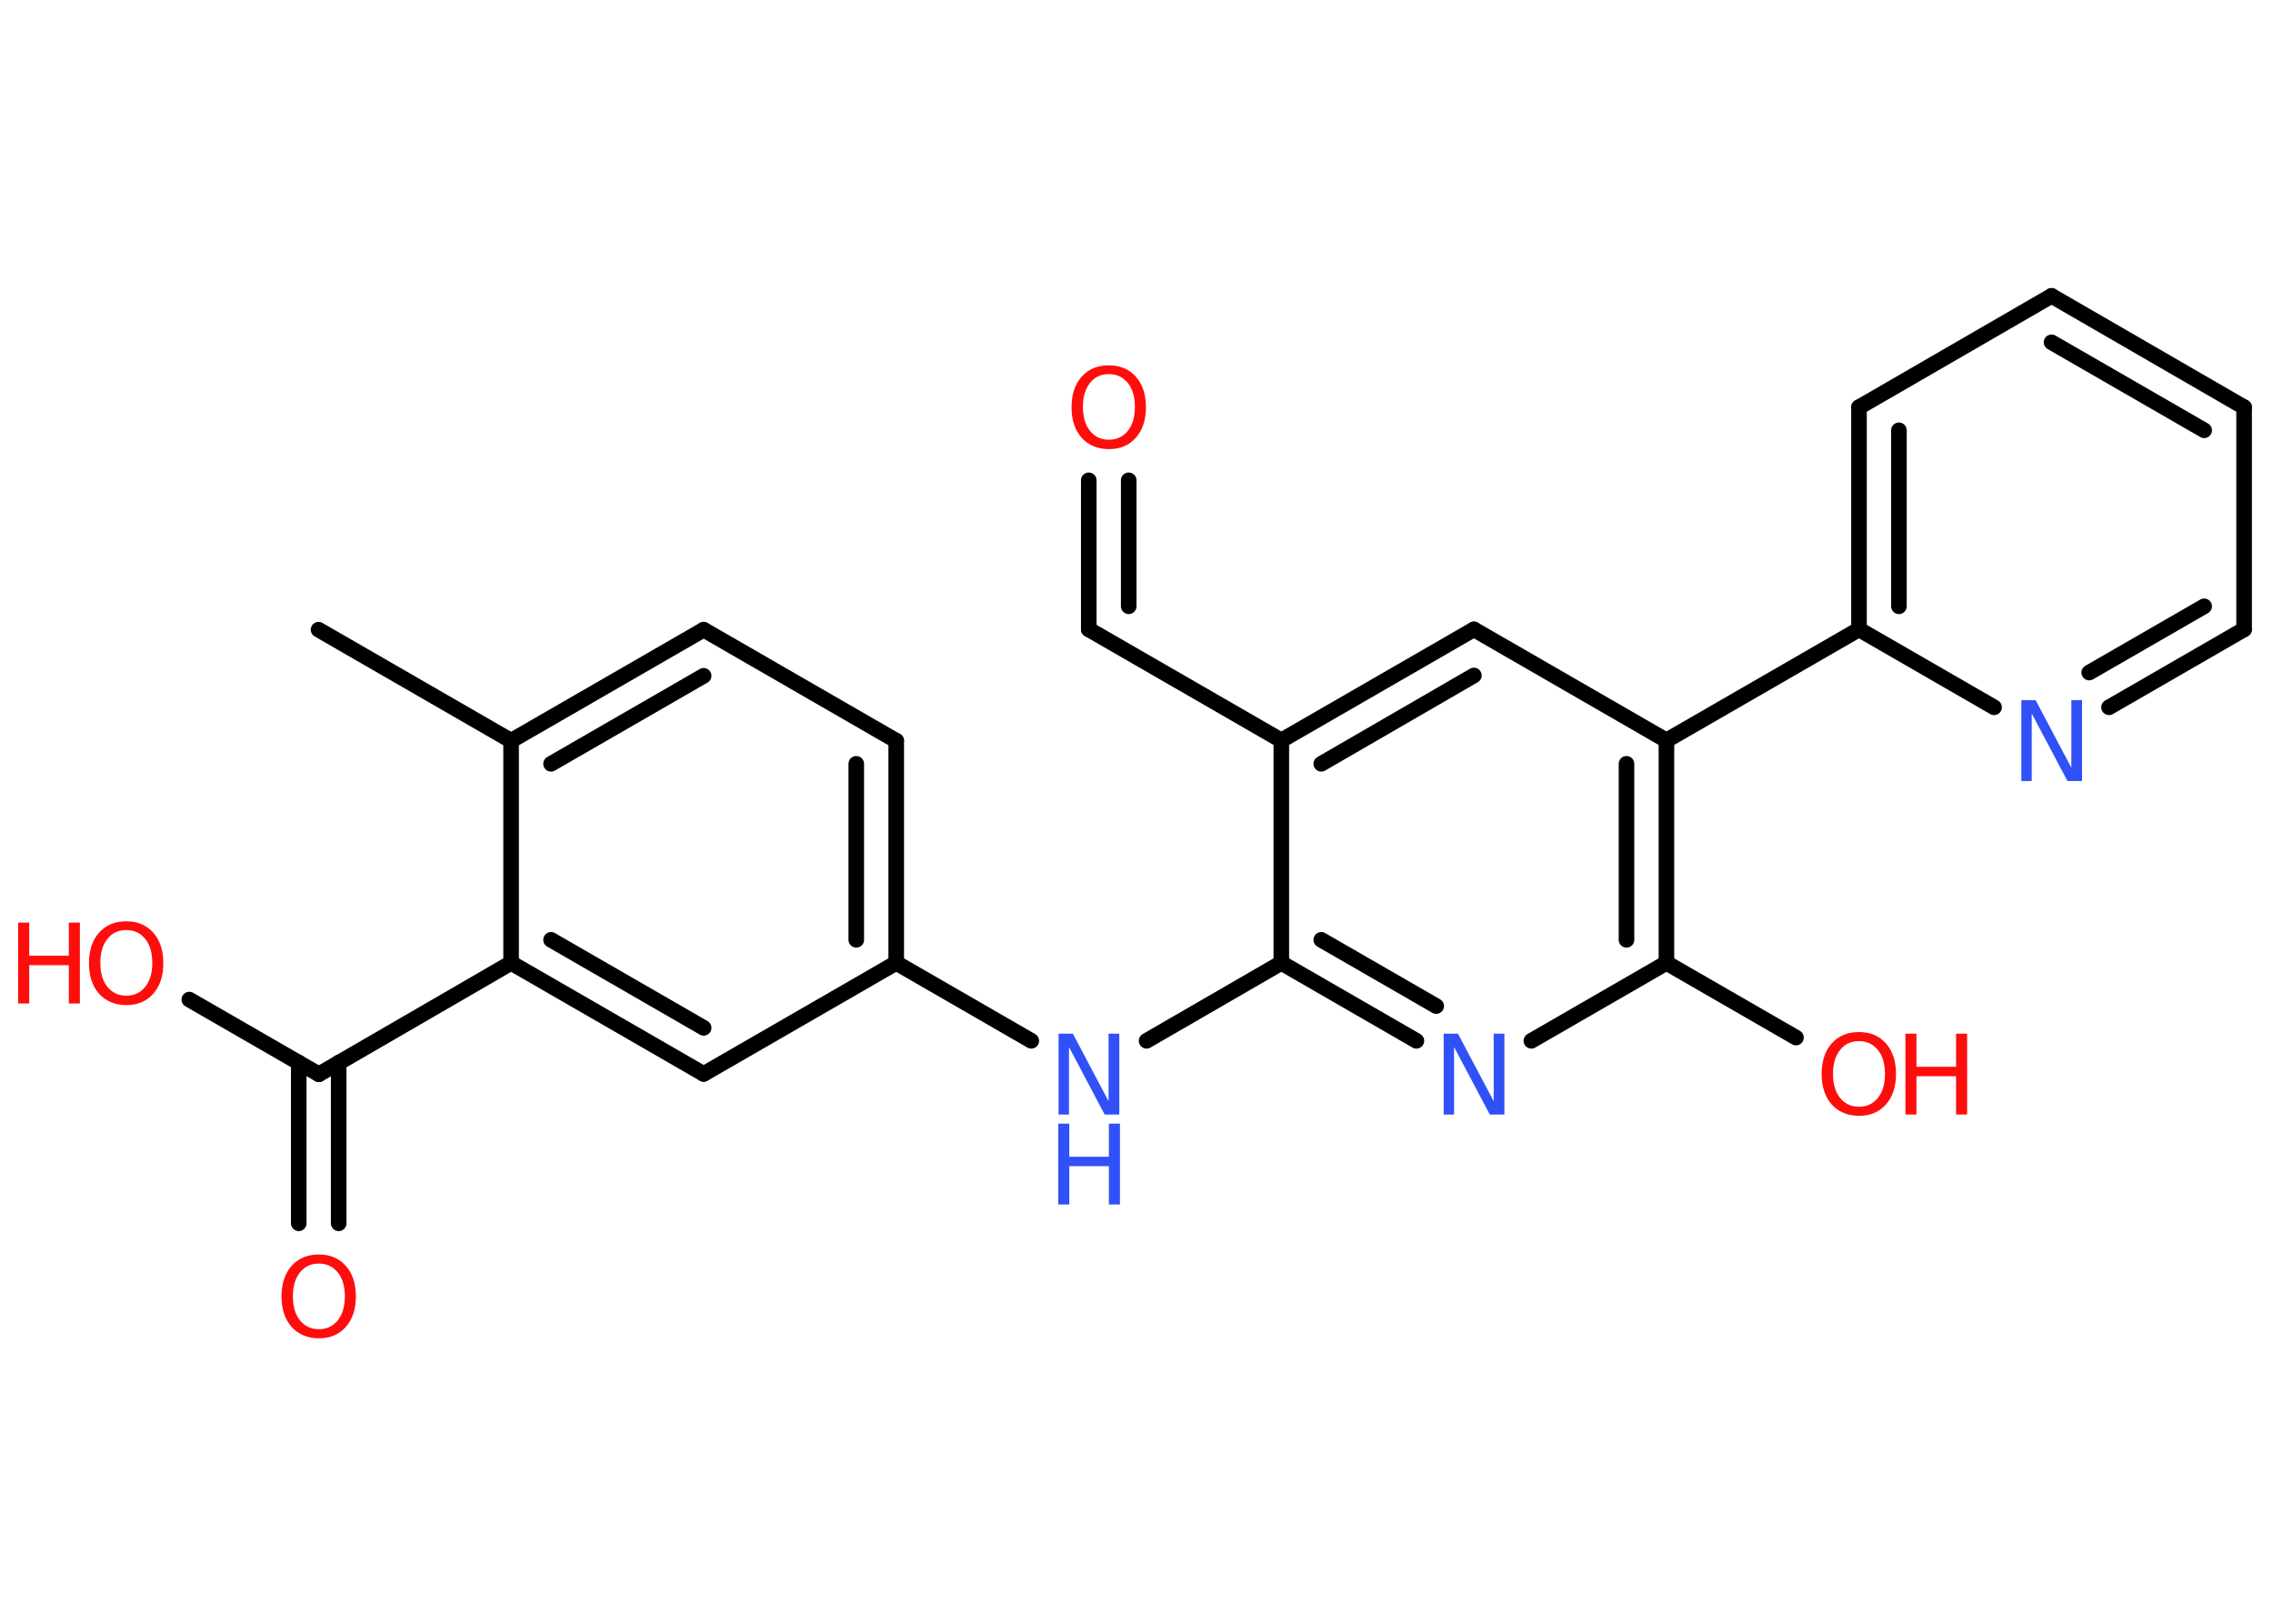 <?xml version='1.0' encoding='UTF-8'?>
<!DOCTYPE svg PUBLIC "-//W3C//DTD SVG 1.1//EN" "http://www.w3.org/Graphics/SVG/1.1/DTD/svg11.dtd">
<svg version='1.2' xmlns='http://www.w3.org/2000/svg' xmlns:xlink='http://www.w3.org/1999/xlink' width='70.0mm' height='50.0mm' viewBox='0 0 70.0 50.0'>
  <desc>Generated by the Chemistry Development Kit (http://github.com/cdk)</desc>
  <g stroke-linecap='round' stroke-linejoin='round' stroke='#000000' stroke-width='.48' fill='#FF0D0D'>
    <rect x='.0' y='.0' width='70.0' height='50.0' fill='#FFFFFF' stroke='none'/>
    <g id='mol1' class='mol'>
      <line id='mol1bnd1' class='bond' x1='9.81' y1='19.39' x2='15.74' y2='22.81'/>
      <g id='mol1bnd2' class='bond'>
        <line x1='21.67' y1='19.39' x2='15.74' y2='22.81'/>
        <line x1='21.67' y1='20.81' x2='16.97' y2='23.52'/>
      </g>
      <line id='mol1bnd3' class='bond' x1='21.67' y1='19.39' x2='27.6' y2='22.81'/>
      <g id='mol1bnd4' class='bond'>
        <line x1='27.6' y1='29.65' x2='27.6' y2='22.81'/>
        <line x1='26.37' y1='28.94' x2='26.37' y2='23.52'/>
      </g>
      <line id='mol1bnd5' class='bond' x1='27.6' y1='29.65' x2='31.76' y2='32.05'/>
      <line id='mol1bnd6' class='bond' x1='35.31' y1='32.05' x2='39.46' y2='29.65'/>
      <g id='mol1bnd7' class='bond'>
        <line x1='39.46' y1='29.65' x2='43.62' y2='32.05'/>
        <line x1='40.69' y1='28.94' x2='44.23' y2='30.98'/>
      </g>
      <line id='mol1bnd8' class='bond' x1='47.16' y1='32.05' x2='51.32' y2='29.65'/>
      <line id='mol1bnd9' class='bond' x1='51.32' y1='29.65' x2='55.31' y2='31.95'/>
      <g id='mol1bnd10' class='bond'>
        <line x1='51.32' y1='29.65' x2='51.32' y2='22.8'/>
        <line x1='50.09' y1='28.94' x2='50.09' y2='23.52'/>
      </g>
      <line id='mol1bnd11' class='bond' x1='51.32' y1='22.8' x2='57.25' y2='19.38'/>
      <g id='mol1bnd12' class='bond'>
        <line x1='57.25' y1='12.54' x2='57.25' y2='19.38'/>
        <line x1='58.48' y1='13.25' x2='58.48' y2='18.67'/>
      </g>
      <line id='mol1bnd13' class='bond' x1='57.25' y1='12.54' x2='63.18' y2='9.11'/>
      <g id='mol1bnd14' class='bond'>
        <line x1='69.11' y1='12.54' x2='63.18' y2='9.11'/>
        <line x1='67.88' y1='13.25' x2='63.18' y2='10.54'/>
      </g>
      <line id='mol1bnd15' class='bond' x1='69.11' y1='12.54' x2='69.11' y2='19.38'/>
      <g id='mol1bnd16' class='bond'>
        <line x1='64.95' y1='21.78' x2='69.11' y2='19.38'/>
        <line x1='64.34' y1='20.71' x2='67.88' y2='18.67'/>
      </g>
      <line id='mol1bnd17' class='bond' x1='57.25' y1='19.38' x2='61.41' y2='21.78'/>
      <line id='mol1bnd18' class='bond' x1='51.32' y1='22.8' x2='45.39' y2='19.38'/>
      <g id='mol1bnd19' class='bond'>
        <line x1='45.39' y1='19.38' x2='39.46' y2='22.8'/>
        <line x1='45.39' y1='20.8' x2='40.69' y2='23.52'/>
      </g>
      <line id='mol1bnd20' class='bond' x1='39.46' y1='29.65' x2='39.46' y2='22.8'/>
      <line id='mol1bnd21' class='bond' x1='39.46' y1='22.8' x2='33.53' y2='19.38'/>
      <g id='mol1bnd22' class='bond'>
        <line x1='33.53' y1='19.38' x2='33.53' y2='14.79'/>
        <line x1='34.76' y1='18.67' x2='34.76' y2='14.79'/>
      </g>
      <line id='mol1bnd23' class='bond' x1='27.6' y1='29.65' x2='21.67' y2='33.07'/>
      <g id='mol1bnd24' class='bond'>
        <line x1='15.74' y1='29.65' x2='21.67' y2='33.07'/>
        <line x1='16.97' y1='28.94' x2='21.67' y2='31.65'/>
      </g>
      <line id='mol1bnd25' class='bond' x1='15.74' y1='22.81' x2='15.74' y2='29.65'/>
      <line id='mol1bnd26' class='bond' x1='15.74' y1='29.65' x2='9.82' y2='33.08'/>
      <g id='mol1bnd27' class='bond'>
        <line x1='10.43' y1='32.72' x2='10.43' y2='37.67'/>
        <line x1='9.2' y1='32.72' x2='9.2' y2='37.67'/>
      </g>
      <line id='mol1bnd28' class='bond' x1='9.82' y1='33.08' x2='5.83' y2='30.78'/>
      <g id='mol1atm6' class='atom'>
        <path d='M32.59 31.83h.45l1.1 2.08v-2.08h.33v2.49h-.45l-1.1 -2.08v2.08h-.32v-2.49z' stroke='none' fill='#3050F8'/>
        <path d='M32.59 34.6h.34v1.02h1.22v-1.02h.34v2.49h-.34v-1.18h-1.22v1.18h-.34v-2.49z' stroke='none' fill='#3050F8'/>
      </g>
      <path id='mol1atm8' class='atom' d='M44.45 31.83h.45l1.1 2.08v-2.08h.33v2.49h-.45l-1.1 -2.08v2.08h-.32v-2.49z' stroke='none' fill='#3050F8'/>
      <g id='mol1atm10' class='atom'>
        <path d='M57.25 32.06q-.37 .0 -.58 .27q-.22 .27 -.22 .74q.0 .47 .22 .74q.22 .27 .58 .27q.36 .0 .58 -.27q.22 -.27 .22 -.74q.0 -.47 -.22 -.74q-.22 -.27 -.58 -.27zM57.25 31.78q.52 .0 .83 .35q.31 .35 .31 .94q.0 .59 -.31 .94q-.31 .35 -.83 .35q-.52 .0 -.84 -.35q-.31 -.35 -.31 -.94q.0 -.59 .31 -.94q.31 -.35 .84 -.35z' stroke='none'/>
        <path d='M58.68 31.83h.34v1.02h1.22v-1.02h.34v2.49h-.34v-1.18h-1.22v1.18h-.34v-2.49z' stroke='none'/>
      </g>
      <path id='mol1atm17' class='atom' d='M62.24 21.56h.45l1.1 2.08v-2.08h.33v2.49h-.45l-1.1 -2.08v2.08h-.32v-2.49z' stroke='none' fill='#3050F8'/>
      <path id='mol1atm21' class='atom' d='M34.15 11.52q-.37 .0 -.58 .27q-.22 .27 -.22 .74q.0 .47 .22 .74q.22 .27 .58 .27q.36 .0 .58 -.27q.22 -.27 .22 -.74q.0 -.47 -.22 -.74q-.22 -.27 -.58 -.27zM34.15 11.25q.52 .0 .83 .35q.31 .35 .31 .94q.0 .59 -.31 .94q-.31 .35 -.83 .35q-.52 .0 -.84 -.35q-.31 -.35 -.31 -.94q.0 -.59 .31 -.94q.31 -.35 .84 -.35z' stroke='none'/>
      <path id='mol1atm25' class='atom' d='M9.82 38.91q-.37 .0 -.58 .27q-.22 .27 -.22 .74q.0 .47 .22 .74q.22 .27 .58 .27q.36 .0 .58 -.27q.22 -.27 .22 -.74q.0 -.47 -.22 -.74q-.22 -.27 -.58 -.27zM9.82 38.63q.52 .0 .83 .35q.31 .35 .31 .94q.0 .59 -.31 .94q-.31 .35 -.83 .35q-.52 .0 -.84 -.35q-.31 -.35 -.31 -.94q.0 -.59 .31 -.94q.31 -.35 .84 -.35z' stroke='none'/>
      <g id='mol1atm26' class='atom'>
        <path d='M3.89 28.64q-.37 .0 -.58 .27q-.22 .27 -.22 .74q.0 .47 .22 .74q.22 .27 .58 .27q.36 .0 .58 -.27q.22 -.27 .22 -.74q.0 -.47 -.22 -.74q-.22 -.27 -.58 -.27zM3.89 28.37q.52 .0 .83 .35q.31 .35 .31 .94q.0 .59 -.31 .94q-.31 .35 -.83 .35q-.52 .0 -.84 -.35q-.31 -.35 -.31 -.94q.0 -.59 .31 -.94q.31 -.35 .84 -.35z' stroke='none'/>
        <path d='M.56 28.41h.34v1.02h1.22v-1.02h.34v2.49h-.34v-1.18h-1.22v1.18h-.34v-2.49z' stroke='none'/>
      </g>
    </g>
  </g>
</svg>
